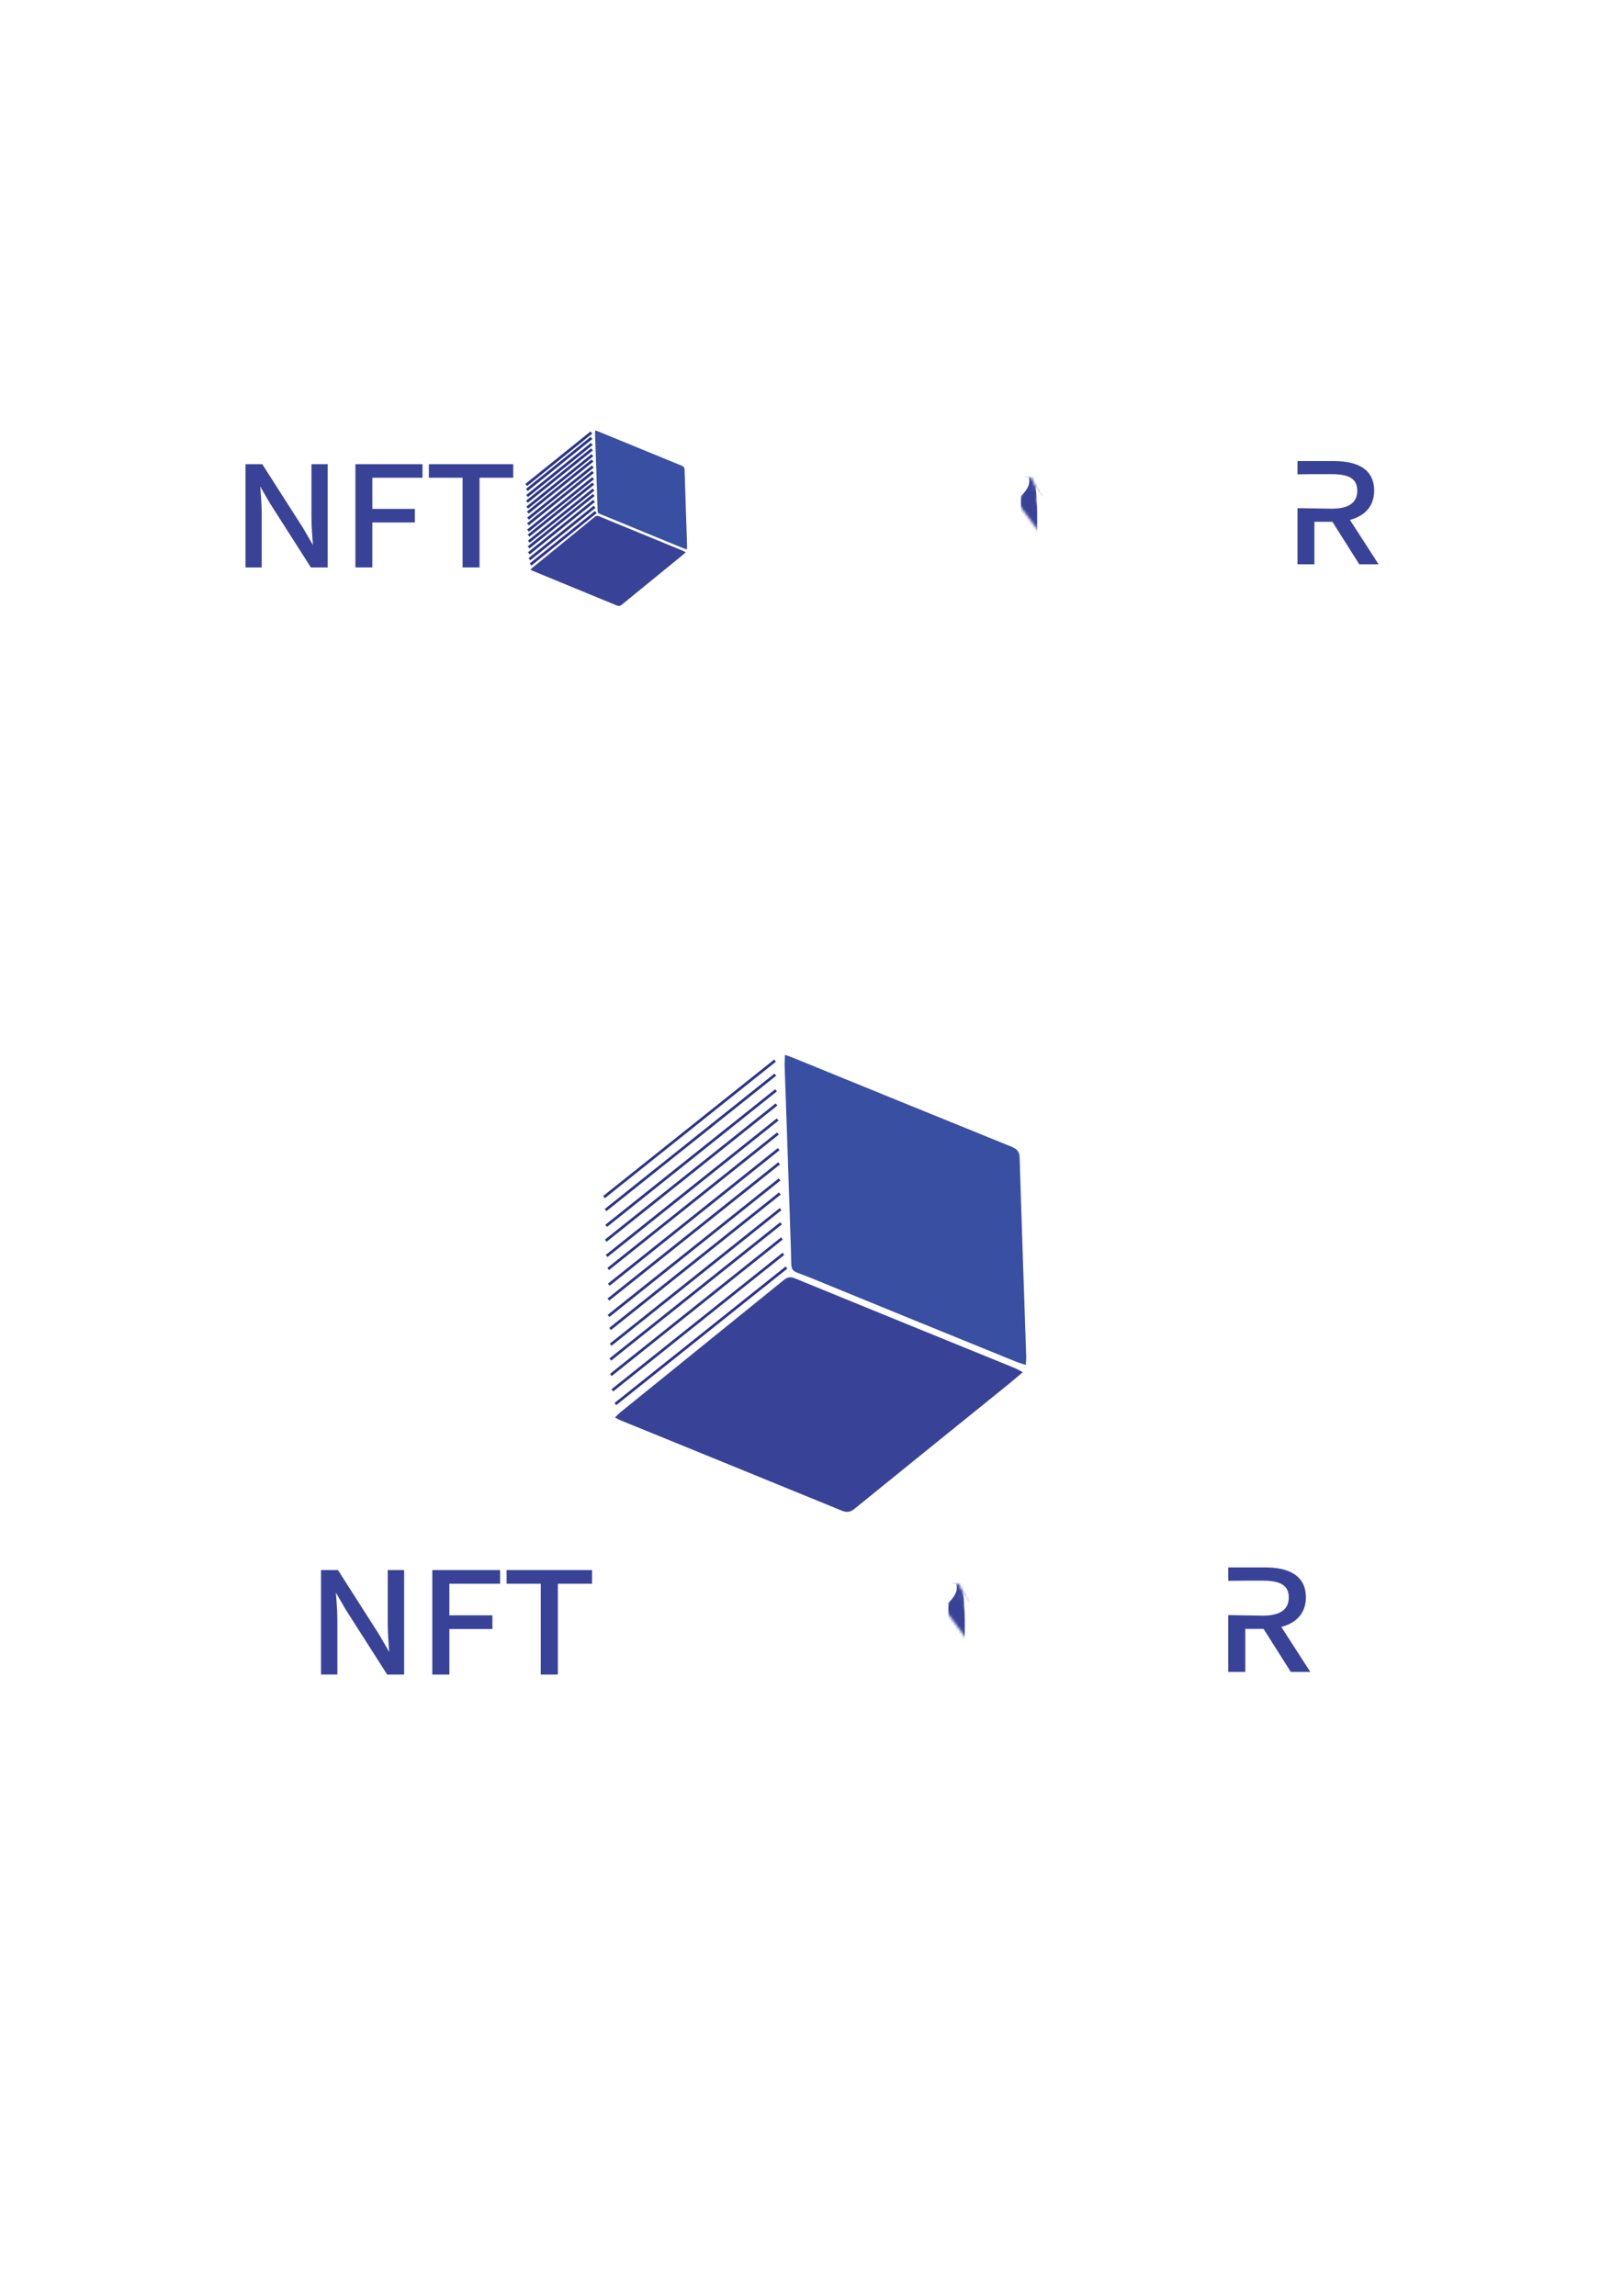 <?xml version="1.0" encoding="utf-8"?>
<!-- Generator: Adobe Illustrator 27.2.0, SVG Export Plug-In . SVG Version: 6.00 Build 0)  -->
<svg version="1.1" id="Layer_1" xmlns="http://www.w3.org/2000/svg" xmlns:xlink="http://www.w3.org/1999/xlink" x="0px" y="0px"
	 viewBox="0 0 595.28 841.89" style="enable-background:new 0 0 595.28 841.89;" xml:space="preserve">
<style type="text/css">
	.st0{fill:#384398;}
	.st1{fill:none;stroke:#384398;stroke-miterlimit:10;}
	.st2{fill:#384FA2;}
	.st3{fill:#2B358A;stroke:#2B358A;stroke-miterlimit:10;}
	.st4{fill:#FFFFFF;stroke:#2E3192;stroke-miterlimit:10;}
	.st5{filter:url(#Adobe_OpacityMaskFilter);}
	.st6{fill:#384398;stroke:#FFFFFF;stroke-miterlimit:10;}
	.st7{fill:none;stroke:#FFFFFF;stroke-miterlimit:10;}
	.st8{fill:#FFFFFF;}
	.st9{fill:#F9FBFE;stroke:#FFFFFF;stroke-miterlimit:10;}
	.st10{fill:#FDFEFE;}
	.st11{mask:url(#XMLID_00000111160187225354007270000018141716040195265451_);}
	.st12{filter:url(#Adobe_OpacityMaskFilter_00000027566898408707828110000002517469230492602301_);}
	.st13{mask:url(#XMLID_00000030458039418678593900000016074053707711137698_);}
</style>
<g>
	<g id="XMLID_00000084509305245373141520000007744984426573574073_">
		<g>
			<polygon class="st0" points="187.74,170.72 187.74,174.69 175.38,174.69 175.38,207.58 170.17,207.58 170.17,174.69 
				157.8,174.69 157.8,170.72 			"/>
			<polygon class="st0" points="154.46,170.72 154.46,174.69 136.07,174.69 136.07,187.12 151.66,187.12 151.66,191.09 
				136.07,191.09 136.07,207.58 130.86,207.58 130.86,170.72 			"/>
			<path class="st0" d="M119.67,170.72v36.87h-5.38l-14.8-23.19l-4.42-7.62h-0.25c0.26,3.73,0.66,7.66,0.66,11.51v19.3h-4.94v-36.87
				h5.37l14.81,23.17l4.42,7.63h0.25c-0.26-3.71-0.66-7.87-0.66-11.73v-19.07H119.67z"/>
		</g>
		<g>
			<path class="st1" d="M90.55,170.72h5.37l14.81,23.17l4.42,7.63h0.25c-0.26-3.71-0.66-7.87-0.66-11.73v-19.07h4.94v36.87h-5.38
				l-14.8-23.19l-4.42-7.62h-0.25c0.26,3.73,0.66,7.66,0.66,11.51v19.3h-4.94V170.72z"/>
			<polygon class="st1" points="130.86,170.72 154.46,170.72 154.46,174.69 136.07,174.69 136.07,187.12 151.66,187.12 
				151.66,191.09 136.07,191.09 136.07,207.58 130.86,207.58 			"/>
			<polygon class="st1" points="170.17,174.69 157.8,174.69 157.8,170.72 187.74,170.72 187.74,174.69 175.38,174.69 175.38,207.58 
				170.17,207.58 			"/>
		</g>
	</g>
	<g id="XMLID_00000076565309181830924340000000142484048820939702_">
		<g>
			<path class="st0" d="M494.32,190.33l10.41,16.11h-5.9l-9.84-15.58h-7.39v15.58h-5.2c0-6.53,0-13.05,0-19.58
				c4.02,0.07,8.03,0.13,12.06,0.2c6.36,0,9.87-2.32,9.87-7.11c0-4.85-3.51-6.56-9.87-6.56h-6.86c-1.74,0.01-3.47,0.04-5.2,0.06
				c0-1.29,0-2.58,0-3.86h12.81c8.33,0,14.31,2.69,14.31,10.37C503.51,185.7,499.86,189.11,494.32,190.33z"/>
		</g>
		<g>
			<path class="st1" d="M494.32,190.33c5.54-1.22,9.19-4.63,9.19-10.38c0-7.68-5.98-10.37-14.31-10.37h-12.81c0,1.28,0,2.57,0,3.86
				c1.73-0.02,3.46-0.05,5.2-0.06h6.86c6.36,0,9.87,1.72,9.87,6.56c0,4.79-3.51,7.11-9.87,7.11c-4.03-0.07-8.04-0.13-12.06-0.2
				c0,6.53,0,13.05,0,19.58h5.2v-15.58h7.39l9.84,15.58h5.9L494.32,190.33z"/>
		</g>
	</g>
	<g>
		<path class="st0" d="M194.54,208.9c0.33-0.32,0.55-0.56,0.8-0.76c7.6-6.2,15.2-12.4,22.79-18.6c0.51-0.42,0.93-0.49,1.56-0.23
			c10.22,4.22,20.45,8.42,30.68,12.62c0.35,0.15,0.68,0.35,1.16,0.6c-0.84,0.71-1.55,1.33-2.28,1.93
			c-7.07,5.77-14.15,11.52-21.21,17.3c-0.63,0.51-1.11,0.57-1.82,0.27c-10.25-4.24-20.51-8.45-30.77-12.67
			C195.18,209.25,194.94,209.1,194.54,208.9z"/>
		<path class="st2" d="M218.3,157.81c0.5,0.18,0.78,0.26,1.06,0.38c10.2,4.19,20.39,8.39,30.6,12.56c0.78,0.32,1.11,0.7,1.13,1.57
			c0.28,9.32,0.61,18.64,0.92,27.95c0.01,0.35-0.03,0.7-0.05,1.22c-0.54-0.18-0.97-0.3-1.38-0.46c-9.58-3.94-19.17-7.86-28.73-11.83
			c-3.04-1.26-2.6-0.42-2.71-3.92c-0.27-8.66-0.59-17.32-0.88-25.98C218.24,158.87,218.28,158.42,218.3,157.81z"/>
	</g>
	<path class="st3" d="M193.01,177.85c7.97-6.41,15.93-12.82,23.9-19.23"/>
	<path class="st3" d="M193.26,183.99c7.95-6.4,15.91-12.8,23.86-19.2"/>
	<path class="st3" d="M193.32,181.9c7.91-6.37,15.82-12.73,23.74-19.1"/>
	<path class="st3" d="M193.23,179.68c7.91-6.36,15.81-12.72,23.72-19.08"/>
	<path class="st4" d="M194.61,207.01c7.97-6.41,15.94-12.82,23.91-19.23"/>
	<path class="st3" d="M194.18,205.07c7.97-6.41,15.94-12.82,23.91-19.23"/>
	<path class="st3" d="M193.97,202.91c7.97-6.41,15.94-12.82,23.91-19.23"/>
	<path class="st3" d="M193.38,186.14c7.97-6.41,15.93-12.82,23.9-19.23"/>
	<path class="st3" d="M193.63,192.28c7.95-6.4,15.91-12.8,23.86-19.2"/>
	<path class="st3" d="M193.68,190.19c7.91-6.37,15.82-12.73,23.74-19.1"/>
	<path class="st3" d="M193.6,187.97c7.91-6.36,15.81-12.72,23.72-19.08"/>
	<path class="st3" d="M193.65,194.59c7.97-6.41,15.93-12.82,23.9-19.23"/>
	<path class="st3" d="M193.89,200.73c7.95-6.4,15.91-12.8,23.86-19.2"/>
	<path class="st3" d="M193.95,198.64c7.91-6.37,15.82-12.73,23.74-19.1"/>
	<path class="st3" d="M193.87,196.42c7.91-6.36,15.81-12.72,23.72-19.08"/>
	<defs>
		<filter id="Adobe_OpacityMaskFilter" filterUnits="userSpaceOnUse" x="260.06" y="169.08" width="211.82" height="39.49">
			
				<feColorMatrix  type="matrix" values="-1 0 0 0 1  0 -1 0 0 1  0 0 -1 0 1  0 0 0 1 0" color-interpolation-filters="sRGB" result="source"/>
			<feFlood  style="flood-color:white;flood-opacity:1" result="back"/>
			<feBlend  in="source" in2="back" mode="normal"/>
		</filter>
	</defs>
	
		<mask maskUnits="userSpaceOnUse" x="260.06" y="169.08" width="211.82" height="39.49" id="XMLID_00000172400659203545969530000015145215316288224389_">
		<g class="st5">
			<line class="st6" x1="377.7" y1="175.41" x2="381.15" y2="182.19"/>
			<line class="st7" x1="376.18" y1="175.7" x2="378.22" y2="175.7"/>
			<rect x="374.33" y="180.01" class="st8" width="6.14" height="5.32"/>
			
				<rect x="375.47" y="177.03" transform="matrix(0.91 -0.414 0.414 0.91 -40.153 172.049)" class="st9" width="3.4" height="3.4"/>
			
				<rect x="376.39" y="180.56" transform="matrix(0.803 -0.595 0.595 0.803 -36.984 262.652)" class="st10" width="5.78" height="13.55"/>
		</g>
	</mask>
	
		<g id="XMLID_00000012470330414864590830000008297511627542897318_" style="mask:url(#XMLID_00000172400659203545969530000015145215316288224389_);">
		<g>
			<path class="st0" d="M457.32,169.58l13.84,36.85h-5.51l-7.13-20.59c-1.47-4.12-2.78-8.16-4.1-12.41h-0.25
				c-1.27,4.28-2.58,8.29-4.05,12.41l-7.21,20.59h-5.3l13.84-36.85H457.32z"/>
			<path class="st0" d="M437.61,188.83c0,11.7-6.74,18.56-19.08,18.56h-10.47c0.04-1.35,0.06-2.7,0.08-4.05
				c2.25,0.37,5.67,0.71,9.77,0.2c4.36-0.54,7.66-0.96,10.41-3.52c3.92-3.68,3.91-9.18,3.91-11.19c0-9.32-4.76-14.45-14.32-14.45
				h-4.64c-1.74-0.01-3.48-0.02-5.22-0.04c0-1.28,0.01-2.55,0.01-3.81h10.24C430.87,170.53,437.61,177.12,437.61,188.83z"/>
			<path class="st0" d="M404.09,170.53v36.87h-5.37l-14.81-23.19l-4.42-7.62h-0.25l-1.22-0.04c0.01-0.15,0.01-0.25,0.01-0.25
				c-0.07-0.53-0.14-1.05-0.21-1.58c-0.02-0.08-0.05-0.15-0.08-0.23h2.31v-3.97h0.28l14.81,23.17l4.42,7.63h0.25
				c-0.26-3.71-0.66-7.87-0.66-11.73v-19.07H404.09z"/>
			<path class="st0" d="M380.05,170.53v3.97h-2.31c-0.28-0.91-0.77-1.72-1.45-2.39c-0.4-0.31-0.79-0.62-1.2-0.92
				c-0.05-0.02-0.09-0.05-0.13-0.07v-0.58H380.05z"/>
			<path class="st0" d="M379.91,188.1v19.3h-4.94c0-8.42,0-16.85,0-25.27c1.69-1.67,2.67-3.36,2.91-4.45
				c0.09-0.44,0.13-0.86,0.14-1.13l1.22,0.04C379.51,180.32,379.91,184.25,379.91,188.1z"/>
			<path class="st0" d="M377.74,174.5h-16.06v11.55c3.16,0,6.31,0,9.48,0c0.02,1.33,0.04,2.65,0.05,3.97c-3.17,0-6.35,0-9.52,0
				v13.41c3.23,0,6.48,0,9.71,0c0,1.31,0,2.64,0,3.97c-4.98,0-9.95,0-14.93,0v-36.87h18.5v0.58c0.04,0.02,0.08,0.05,0.13,0.07
				c0.4,0.31,0.79,0.62,1.2,0.92C376.97,172.78,377.46,173.59,377.74,174.5z"/>
			<polygon class="st0" points="353.14,203.43 353.14,207.4 330.08,207.4 330.08,170.53 335.28,170.53 335.28,203.43 			"/>
			<path class="st0" d="M312.92,170.53l13.84,36.87h-5.51l-7.13-20.59c-1.47-4.12-2.78-8.17-4.1-12.43h-0.25
				c-1.27,4.28-2.58,8.3-4.05,12.43l-7.21,20.59h-5.3l13.84-36.87H312.92z"/>
			<path class="st0" d="M288.08,199.8l2.85,2.94c-3.23,3.39-7.24,5.33-12.56,5.33c-10.19,0-17.82-7.11-17.82-19.07
				c0-11.89,7.77-19.14,18.15-19.14c4.96,0,8.86,2.18,11.25,4.55l-2.85,3.06c-2.16-2.07-4.86-3.48-8.3-3.48
				c-7.74,0-12.86,5.71-12.86,14.89c0,9.26,4.9,15.07,12.66,15.07C282.5,203.94,285.47,202.41,288.08,199.8z"/>
		</g>
		<g>
			<polygon class="st1" points="335.28,203.43 335.28,170.53 330.08,170.53 330.08,207.4 353.14,207.4 353.14,203.43 			"/>
			<path class="st1" d="M260.56,189c0-11.89,7.77-19.14,18.15-19.14c4.96,0,8.86,2.18,11.25,4.55l-2.85,3.06
				c-2.16-2.07-4.86-3.48-8.3-3.48c-7.74,0-12.86,5.71-12.86,14.89c0,9.26,4.9,15.07,12.66,15.07c3.9,0,6.87-1.53,9.48-4.13
				l2.85,2.94c-3.23,3.39-7.24,5.33-12.56,5.33C268.19,208.07,260.56,200.96,260.56,189z"/>
			<path class="st1" d="M307.04,170.53h5.88l13.84,36.87h-5.51l-7.13-20.59c-1.47-4.12-2.78-8.17-4.1-12.43h-0.25
				c-1.27,4.28-2.58,8.3-4.05,12.43l-7.21,20.59h-5.3L307.04,170.53z"/>
			<path class="st1" d="M377.74,174.5c0.04,0.07,0.06,0.14,0.08,0.23c0.07,0.52,0.14,1.04,0.21,1.58c0,0,0,0.09-0.01,0.25
				c-0.01,0.26-0.05,0.69-0.14,1.13c-0.25,1.09-1.22,2.78-2.91,4.45c0,8.42,0,16.85,0,25.27h4.94v-19.3c0-3.85-0.4-7.78-0.66-11.51
				h0.25l4.42,7.62l14.81,23.19h5.37v-36.87h-4.94v19.07c0,3.86,0.4,8.02,0.66,11.73h-0.25l-4.42-7.63l-14.81-23.17h-0.28"/>
			<path class="st1" d="M418.29,170.53h-10.24c0,1.27-0.01,2.54-0.01,3.81c1.74,0.01,3.48,0.02,5.22,0.04h4.64
				c9.56,0,14.32,5.13,14.32,14.45c0,2.01,0.01,7.51-3.91,11.19c-2.75,2.56-6.05,2.97-10.41,3.52c-4.1,0.51-7.52,0.17-9.77-0.2
				c-0.02,1.35-0.05,2.7-0.08,4.05h10.47c12.34,0,19.08-6.86,19.08-18.56C437.61,177.12,430.87,170.53,418.29,170.53z"/>
			<path class="st1" d="M377.74,174.5h-16.06v11.55c3.16,0,6.31,0,9.48,0c0.02,1.33,0.04,2.65,0.05,3.97c-3.17,0-6.35,0-9.52,0
				v13.41c3.23,0,6.48,0,9.71,0c0,1.31,0,2.64,0,3.97c-4.98,0-9.95,0-14.93,0v-36.87h18.5h5.08v3.97H377.74z"/>
			<path class="st1" d="M451.45,169.58h5.88l13.84,36.85h-5.51l-7.13-20.59c-1.47-4.12-2.78-8.16-4.1-12.41h-0.25
				c-1.27,4.28-2.58,8.29-4.05,12.41l-7.21,20.59h-5.3L451.45,169.58z"/>
		</g>
	</g>
	<rect x="373.79" y="145.29" class="st10" width="0.43" height="0.43"/>
</g>
<g>
	<g>
		<path class="st0" d="M225.55,519.8c0.88-0.83,1.44-1.46,2.1-1.98c19.94-16.14,39.89-32.26,59.82-48.42
			c1.34-1.08,2.44-1.28,4.1-0.61c26.82,10.99,53.68,21.91,80.53,32.85c0.93,0.38,1.79,0.91,3.04,1.56
			c-2.22,1.86-4.08,3.47-5.99,5.01c-18.56,15.01-37.15,29.98-55.67,45.03c-1.64,1.34-2.92,1.47-4.78,0.71
			c-26.9-11.03-53.84-21.98-80.77-32.97C227.22,520.71,226.58,520.32,225.55,519.8z"/>
		<path class="st2" d="M287.92,386.84c1.31,0.46,2.05,0.69,2.77,0.98c26.77,10.91,53.52,21.85,80.32,32.7
			c2.04,0.83,2.91,1.82,2.97,4.08c0.73,24.26,1.6,48.51,2.41,72.76c0.03,0.91-0.08,1.83-0.14,3.18c-1.41-0.47-2.54-0.77-3.62-1.21
			c-25.15-10.24-50.31-20.46-75.42-30.78c-7.99-3.29-6.82-1.08-7.11-10.2c-0.72-22.54-1.55-45.07-2.32-67.61
			C287.75,389.58,287.86,388.42,287.92,386.84z"/>
	</g>
	<path class="st3" d="M221.53,438.99c20.91-16.68,41.82-33.37,62.74-50.05"/>
	<path class="st3" d="M222.18,454.97c20.88-16.65,41.75-33.31,62.63-49.96"/>
	<path class="st3" d="M222.33,449.53c20.77-16.57,41.54-33.14,62.31-49.71"/>
	<path class="st3" d="M222.11,443.75c20.75-16.56,41.51-33.11,62.26-49.67"/>
	<path class="st4" d="M225.71,514.88c20.92-16.69,41.84-33.38,62.75-50.06"/>
	<path class="st3" d="M224.59,509.85c20.92-16.69,41.84-33.38,62.75-50.06"/>
	<path class="st3" d="M224.04,504.21c20.92-16.69,41.84-33.38,62.75-50.06"/>
	<path class="st3" d="M222.49,460.57c20.91-16.68,41.82-33.37,62.74-50.05"/>
	<path class="st3" d="M223.14,476.56c20.88-16.65,41.75-33.31,62.63-49.96"/>
	<path class="st3" d="M223.29,471.11c20.77-16.57,41.54-33.14,62.31-49.71"/>
	<path class="st3" d="M223.07,465.34c20.75-16.56,41.51-33.11,62.26-49.67"/>
	<path class="st3" d="M223.19,482.57c20.91-16.68,41.82-33.37,62.74-50.05"/>
	<path class="st3" d="M223.84,498.56c20.88-16.65,41.75-33.31,62.63-49.96"/>
	<path class="st3" d="M223.99,493.11c20.77-16.57,41.54-33.14,62.31-49.71"/>
	<path class="st3" d="M223.77,487.34c20.75-16.56,41.51-33.11,62.26-49.67"/>
</g>
<g>
	<g id="XMLID_00000053541165167728442990000004631391343787381130_">
		<g>
			<polygon class="st0" points="216.64,576.26 216.64,580.27 204.11,580.27 204.11,613.57 198.84,613.57 198.84,580.27 
				186.31,580.27 186.31,576.26 			"/>
			<polygon class="st0" points="182.93,576.26 182.93,580.27 164.32,580.27 164.32,592.85 180.1,592.85 180.1,596.88 164.32,596.88 
				164.32,613.57 159.06,613.57 159.06,576.26 			"/>
			<path class="st0" d="M147.73,576.26v37.31h-5.44l-14.99-23.48l-4.47-7.71h-0.25c0.26,3.78,0.67,7.76,0.67,11.65v19.53h-5v-37.31
				h5.44l14.98,23.45l4.47,7.72h0.25c-0.26-3.77-0.67-7.96-0.67-11.87v-19.3H147.73z"/>
		</g>
		<g>
			<path class="st1" d="M118.24,576.26h5.44l14.98,23.45l4.47,7.72h0.25c-0.26-3.77-0.67-7.96-0.67-11.87v-19.3h5.01v37.31h-5.44
				l-14.99-23.48l-4.47-7.71h-0.25c0.26,3.78,0.67,7.76,0.67,11.65v19.53h-5V576.26z"/>
			<polygon class="st1" points="159.06,576.26 182.93,576.26 182.93,580.27 164.32,580.27 164.32,592.85 180.1,592.85 180.1,596.88 
				164.32,596.88 164.32,613.57 159.06,613.57 			"/>
			<polygon class="st1" points="198.84,580.27 186.31,580.27 186.31,576.26 216.64,576.26 216.64,580.27 204.11,580.27 
				204.11,613.57 198.84,613.57 			"/>
		</g>
	</g>
	<g id="XMLID_00000162342756254348989410000013303913553086437258_">
		<g>
			<path class="st0" d="M469.15,596.29l10.55,16.31h-5.97l-9.98-15.77h-7.48v15.77H451c0-6.61,0-13.21,0-19.82
				c4.06,0.07,8.14,0.13,12.21,0.2c6.45,0,9.99-2.36,9.99-7.19c0-4.9-3.54-6.64-9.99-6.64h-6.94c-1.75,0.01-3.51,0.04-5.26,0.06
				c0-1.31,0-2.61,0-3.92h12.96c8.44,0,14.5,2.73,14.5,10.5C478.46,591.6,474.77,595.06,469.15,596.29z"/>
		</g>
		<g>
			<path class="st1" d="M469.15,596.29c5.62-1.23,9.32-4.69,9.32-10.5c0-7.77-6.06-10.5-14.5-10.5H451c0,1.31,0,2.61,0,3.92
				c1.75-0.02,3.51-0.05,5.26-0.06h6.94c6.45,0,9.99,1.74,9.99,6.64c0,4.83-3.54,7.19-9.99,7.19c-4.06-0.07-8.14-0.13-12.21-0.2
				c0,6.61,0,13.21,0,19.82h5.26v-15.77h7.48l9.98,15.77h5.97L469.15,596.29z"/>
		</g>
	</g>
	<defs>
		
			<filter id="Adobe_OpacityMaskFilter_00000151505246427859110010000011927117240483350948_" filterUnits="userSpaceOnUse" x="232.04" y="574.79" width="214.4" height="39.96">
			
				<feColorMatrix  type="matrix" values="-1 0 0 0 1  0 -1 0 0 1  0 0 -1 0 1  0 0 0 1 0" color-interpolation-filters="sRGB" result="source"/>
			<feFlood  style="flood-color:white;flood-opacity:1" result="back"/>
			<feBlend  in="source" in2="back" mode="normal"/>
		</filter>
	</defs>
	
		<mask maskUnits="userSpaceOnUse" x="232.04" y="574.79" width="214.4" height="39.96" id="XMLID_00000042715211556379251030000012759406635286066051_">
		<g style="filter:url(#Adobe_OpacityMaskFilter_00000151505246427859110010000011927117240483350948_);">
			<line class="st6" x1="351.11" y1="581.19" x2="354.61" y2="588.05"/>
			<line class="st7" x1="349.58" y1="581.49" x2="351.64" y2="581.49"/>
			<rect x="347.7" y="585.85" class="st8" width="6.21" height="5.39"/>
			
				<rect x="348.86" y="582.84" transform="matrix(0.91 -0.414 0.414 0.91 -210.424 197.404)" class="st9" width="3.45" height="3.45"/>
			
				<rect x="349.79" y="586.41" transform="matrix(0.803 -0.595 0.595 0.803 -283.9 326.628)" class="st10" width="5.85" height="13.71"/>
		</g>
	</mask>
	
		<g id="XMLID_00000171688494625915221630000006087685866867274665_" style="mask:url(#XMLID_00000042715211556379251030000012759406635286066051_);">
		<g>
			<path class="st0" d="M431.7,575.29l14.02,37.31h-5.59l-7.22-20.84c-1.49-4.17-2.82-8.26-4.15-12.57h-0.25
				c-1.28,4.32-2.6,8.39-4.09,12.57l-7.3,20.84h-5.36l14-37.31H431.7z"/>
			<path class="st0" d="M411.76,594.78c0,11.85-6.83,18.79-19.33,18.79h-10.59c0.02-1.37,0.05-2.73,0.07-4.1
				c2.28,0.37,5.74,0.72,9.89,0.2c4.42-0.55,7.76-0.97,10.54-3.57c3.98-3.72,3.97-9.28,3.97-11.32c0-9.44-4.83-14.63-14.51-14.63
				h-4.7c-1.76-0.01-3.53-0.04-5.29-0.05c0.01-1.28,0.01-2.57,0.02-3.85h10.36C404.93,576.26,411.76,582.92,411.76,594.78z"/>
			<path class="st0" d="M377.83,576.26v37.31h-5.44l-14.99-23.48l-4.47-7.71h-0.25l-1.24-0.05c0.01-0.16,0.01-0.25,0.01-0.25
				c-0.07-0.53-0.14-1.06-0.22-1.58c-0.02-0.08-0.05-0.16-0.07-0.23h2.33v-4.02h0.3l14.99,23.45l4.46,7.72h0.25
				c-0.26-3.77-0.66-7.96-0.66-11.87v-19.3H377.83z"/>
			<path class="st0" d="M353.49,576.26v4.02h-2.33c-0.3-0.92-0.78-1.74-1.46-2.42c-0.41-0.31-0.82-0.62-1.22-0.94
				c-0.04-0.02-0.08-0.05-0.13-0.07v-0.59H353.49z"/>
			<path class="st0" d="M353.34,594.04v19.53h-5c0-8.53,0-17.05,0-25.58c1.71-1.69,2.71-3.41,2.95-4.51
				c0.1-0.44,0.13-0.89,0.14-1.15l1.24,0.05C352.95,586.16,353.34,590.14,353.34,594.04z"/>
			<path class="st0" d="M351.16,580.27h-16.27v11.69c3.2,0,6.4,0,9.6,0c0.01,1.34,0.02,2.67,0.05,4.02c-3.21,0-6.44,0-9.65,0v13.56
				c3.29,0,6.56,0,9.84,0c0,1.34,0,2.69,0,4.03c-5.04,0-10.07,0-15.11,0v-37.31h18.72v0.59c0.05,0.02,0.1,0.05,0.13,0.07
				c0.41,0.31,0.82,0.62,1.22,0.94C350.38,578.53,350.86,579.35,351.16,580.27z"/>
			<polygon class="st0" points="326.26,609.54 326.26,613.57 302.91,613.57 302.91,576.26 308.19,576.26 308.19,609.54 			"/>
			<path class="st0" d="M285.54,576.26l14,37.31h-5.58l-7.22-20.84c-1.49-4.17-2.82-8.27-4.15-12.58h-0.25
				c-1.28,4.33-2.6,8.41-4.1,12.58l-7.29,20.84h-5.37l14.02-37.31H285.54z"/>
			<path class="st0" d="M260.39,605.89l2.89,2.97c-3.27,3.43-7.33,5.38-12.7,5.38c-10.31,0-18.05-7.18-18.05-19.3
				c0-12.03,7.87-19.36,18.37-19.36c5.04,0,8.97,2.21,11.39,4.6l-2.89,3.09c-2.17-2.1-4.9-3.53-8.41-3.53
				c-7.82,0-13.02,5.78-13.02,15.07c0,9.38,4.96,15.25,12.82,15.25C254.76,610.07,257.76,608.52,260.39,605.89z"/>
		</g>
		<g>
			<polygon class="st1" points="308.19,609.54 308.19,576.26 302.91,576.26 302.91,613.57 326.26,613.57 326.26,609.54 			"/>
			<path class="st1" d="M232.54,594.94c0-12.03,7.87-19.36,18.37-19.36c5.04,0,8.97,2.21,11.39,4.6l-2.89,3.09
				c-2.17-2.1-4.9-3.53-8.41-3.53c-7.82,0-13.02,5.78-13.02,15.07c0,9.38,4.96,15.25,12.82,15.25c3.96,0,6.95-1.55,9.59-4.18
				l2.89,2.97c-3.27,3.43-7.33,5.38-12.7,5.38C240.27,614.24,232.54,607.06,232.54,594.94z"/>
			<path class="st1" d="M279.6,576.26h5.94l14,37.31h-5.58l-7.22-20.84c-1.49-4.17-2.82-8.27-4.15-12.58h-0.25
				c-1.28,4.33-2.6,8.41-4.1,12.58l-7.29,20.84h-5.37L279.6,576.26z"/>
			<path class="st1" d="M351.16,580.27c0.02,0.07,0.05,0.14,0.07,0.23c0.07,0.53,0.14,1.06,0.22,1.58c0,0,0,0.1-0.01,0.25
				c-0.01,0.26-0.05,0.71-0.14,1.15c-0.24,1.1-1.24,2.82-2.95,4.51c0,8.53,0,17.05,0,25.58h5v-19.53c0-3.9-0.4-7.88-0.67-11.65h0.25
				l4.47,7.71l14.99,23.48h5.44v-37.31h-5v19.3c0,3.91,0.4,8.11,0.66,11.87h-0.25l-4.46-7.72l-14.99-23.45h-0.3"/>
			<path class="st1" d="M392.2,576.26h-10.36c-0.01,1.28-0.01,2.57-0.02,3.85c1.76,0.01,3.53,0.04,5.29,0.05h4.7
				c9.68,0,14.51,5.19,14.51,14.63c0,2.04,0.01,7.6-3.97,11.32c-2.78,2.6-6.12,3.02-10.54,3.57c-4.15,0.52-7.61,0.17-9.89-0.2
				c-0.02,1.37-0.05,2.73-0.07,4.1h10.59c12.49,0,19.33-6.94,19.33-18.79C411.76,582.92,404.93,576.26,392.2,576.26z"/>
			<path class="st1" d="M351.16,580.27h-16.27v11.69c3.2,0,6.4,0,9.6,0c0.01,1.34,0.02,2.67,0.05,4.02c-3.21,0-6.44,0-9.65,0v13.56
				c3.29,0,6.56,0,9.84,0c0,1.34,0,2.69,0,4.03c-5.04,0-10.07,0-15.11,0v-37.31h18.72h5.14v4.02H351.16z"/>
			<path class="st1" d="M425.77,575.29h5.94l14.02,37.31h-5.59l-7.22-20.84c-1.49-4.17-2.82-8.26-4.15-12.57h-0.25
				c-1.28,4.32-2.6,8.39-4.09,12.57l-7.3,20.84h-5.36L425.77,575.29z"/>
		</g>
	</g>
</g>
<rect x="298.75" y="594.48" class="st10" width="0.43" height="0.43"/>
</svg>

